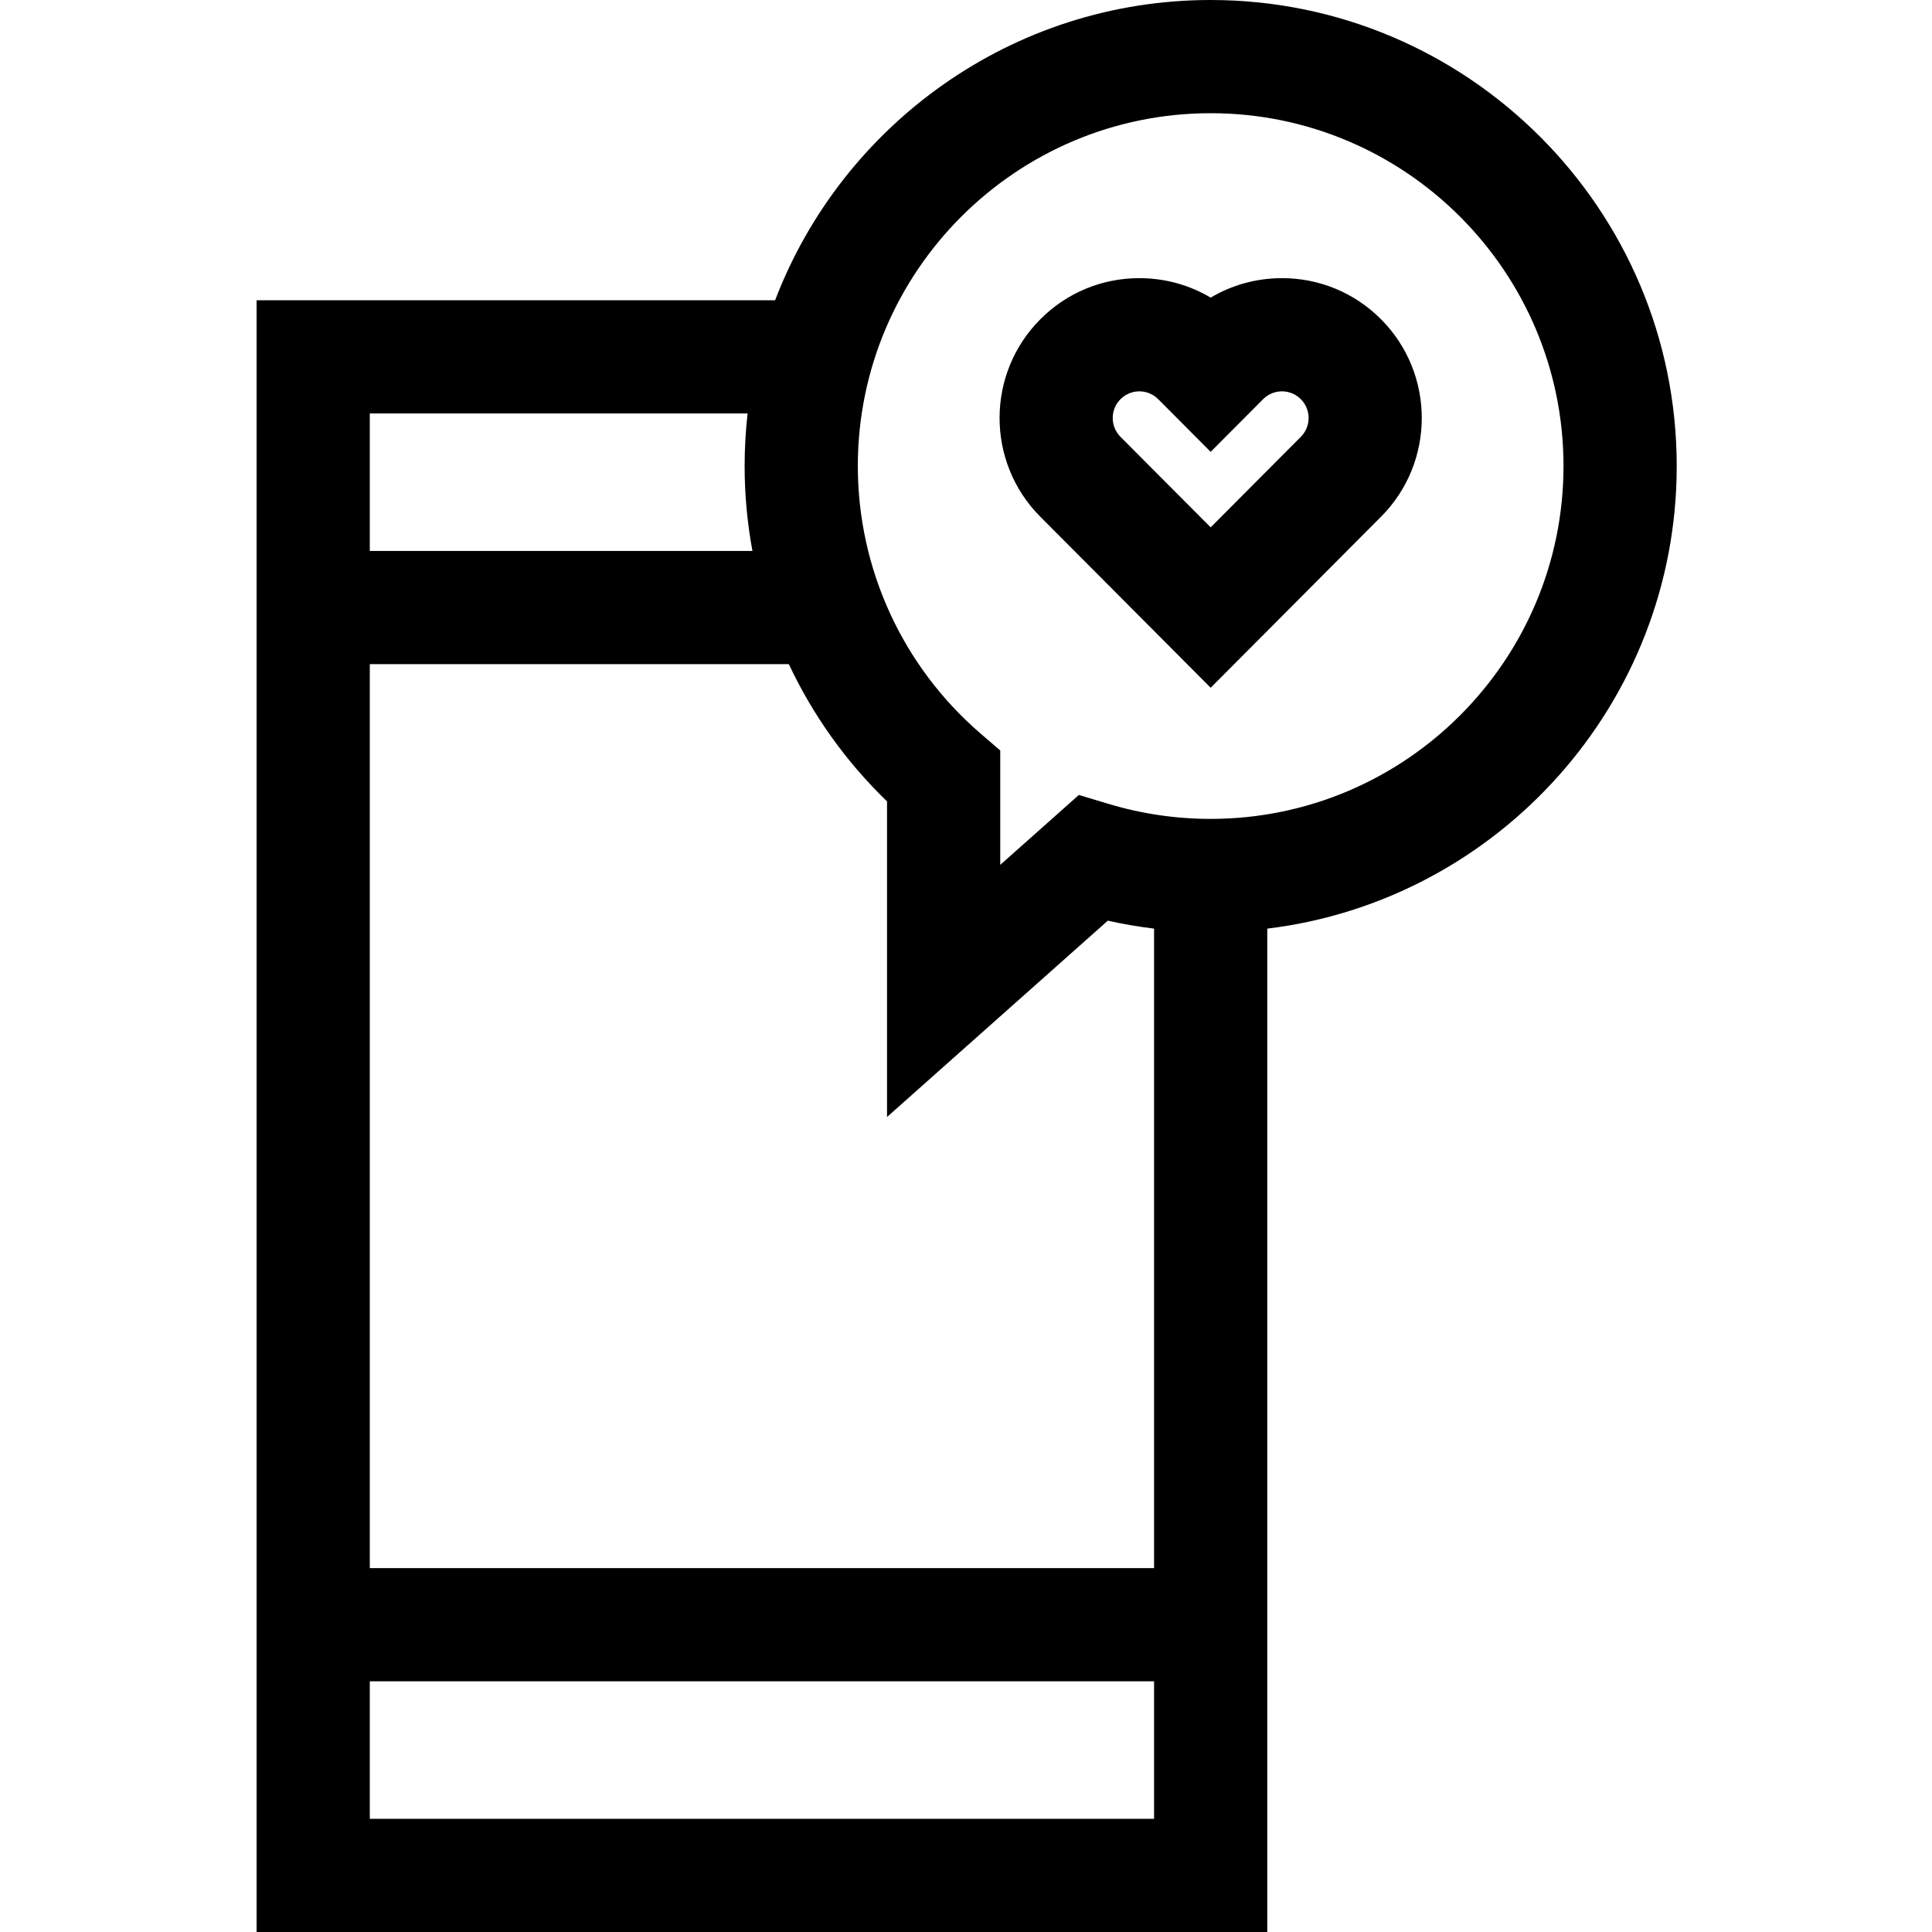 <svg viewBox="-68 0 512 512" xmlns="http://www.w3.org/2000/svg"><path d="m376.348 123.508c0-68.105-55.406-123.508-123.508-123.508-52.633 0-97.676 33.098-115.426 79.57h-137.414v432.43h267.84v-265.898c61.051-7.426 108.508-59.57 108.508-122.594zm-150.762 120.477c4.043.914 8.133 1.609 12.254 2.109v169.469h-207.84v-239.555h111.051c6.336 13.48 15.105 25.828 26.02 36.367v83.641zm-95.465-134.414c-.516 4.578-.789 9.223-.789 13.938 0 7.609.707 15.137 2.07 22.5h-101.402v-36.438zm-100.121 372.43v-36.438h207.84v36.438zm222.84-264.988c-9.152 0-18.211-1.324-26.914-3.934l-8.02-2.406-20.832 18.523v-30.312l-5.215-4.488c-20.672-17.805-32.527-43.641-32.527-70.891 0-51.559 41.945-93.504 93.508-93.504 51.559 0 93.504 41.945 93.504 93.504 0 51.562-41.945 93.508-93.504 93.508zm0 0"/><path d="m271.738 73.711c-.02 0-.047 0-.074.004-6.73.012-13.188 1.809-18.824 5.16-5.641-3.352-12.094-5.148-18.828-5.16-.023-.004-.051-.004-.074-.004-9.871 0-19.156 3.836-26.152 10.809-14.477 14.422-14.523 37.934-.102 52.41l45.156 45.332 45.156-45.332c14.422-14.477 14.375-37.988-.102-52.414-6.996-6.969-16.281-10.805-26.156-10.805zm5.004 42.047-23.902 23.996-23.902-23.996c-2.746-2.762-2.738-7.238.02-9.988 1.797-1.789 3.887-2.059 4.984-2.059h.012c1.094.004 3.195.277 4.988 2.078l13.898 13.953 13.895-13.953c1.797-1.801 3.898-2.074 4.988-2.078h.016c1.098 0 3.188.273 4.98 2.059 2.762 2.75 2.77 7.227.023 9.988zm0 0"/></svg>